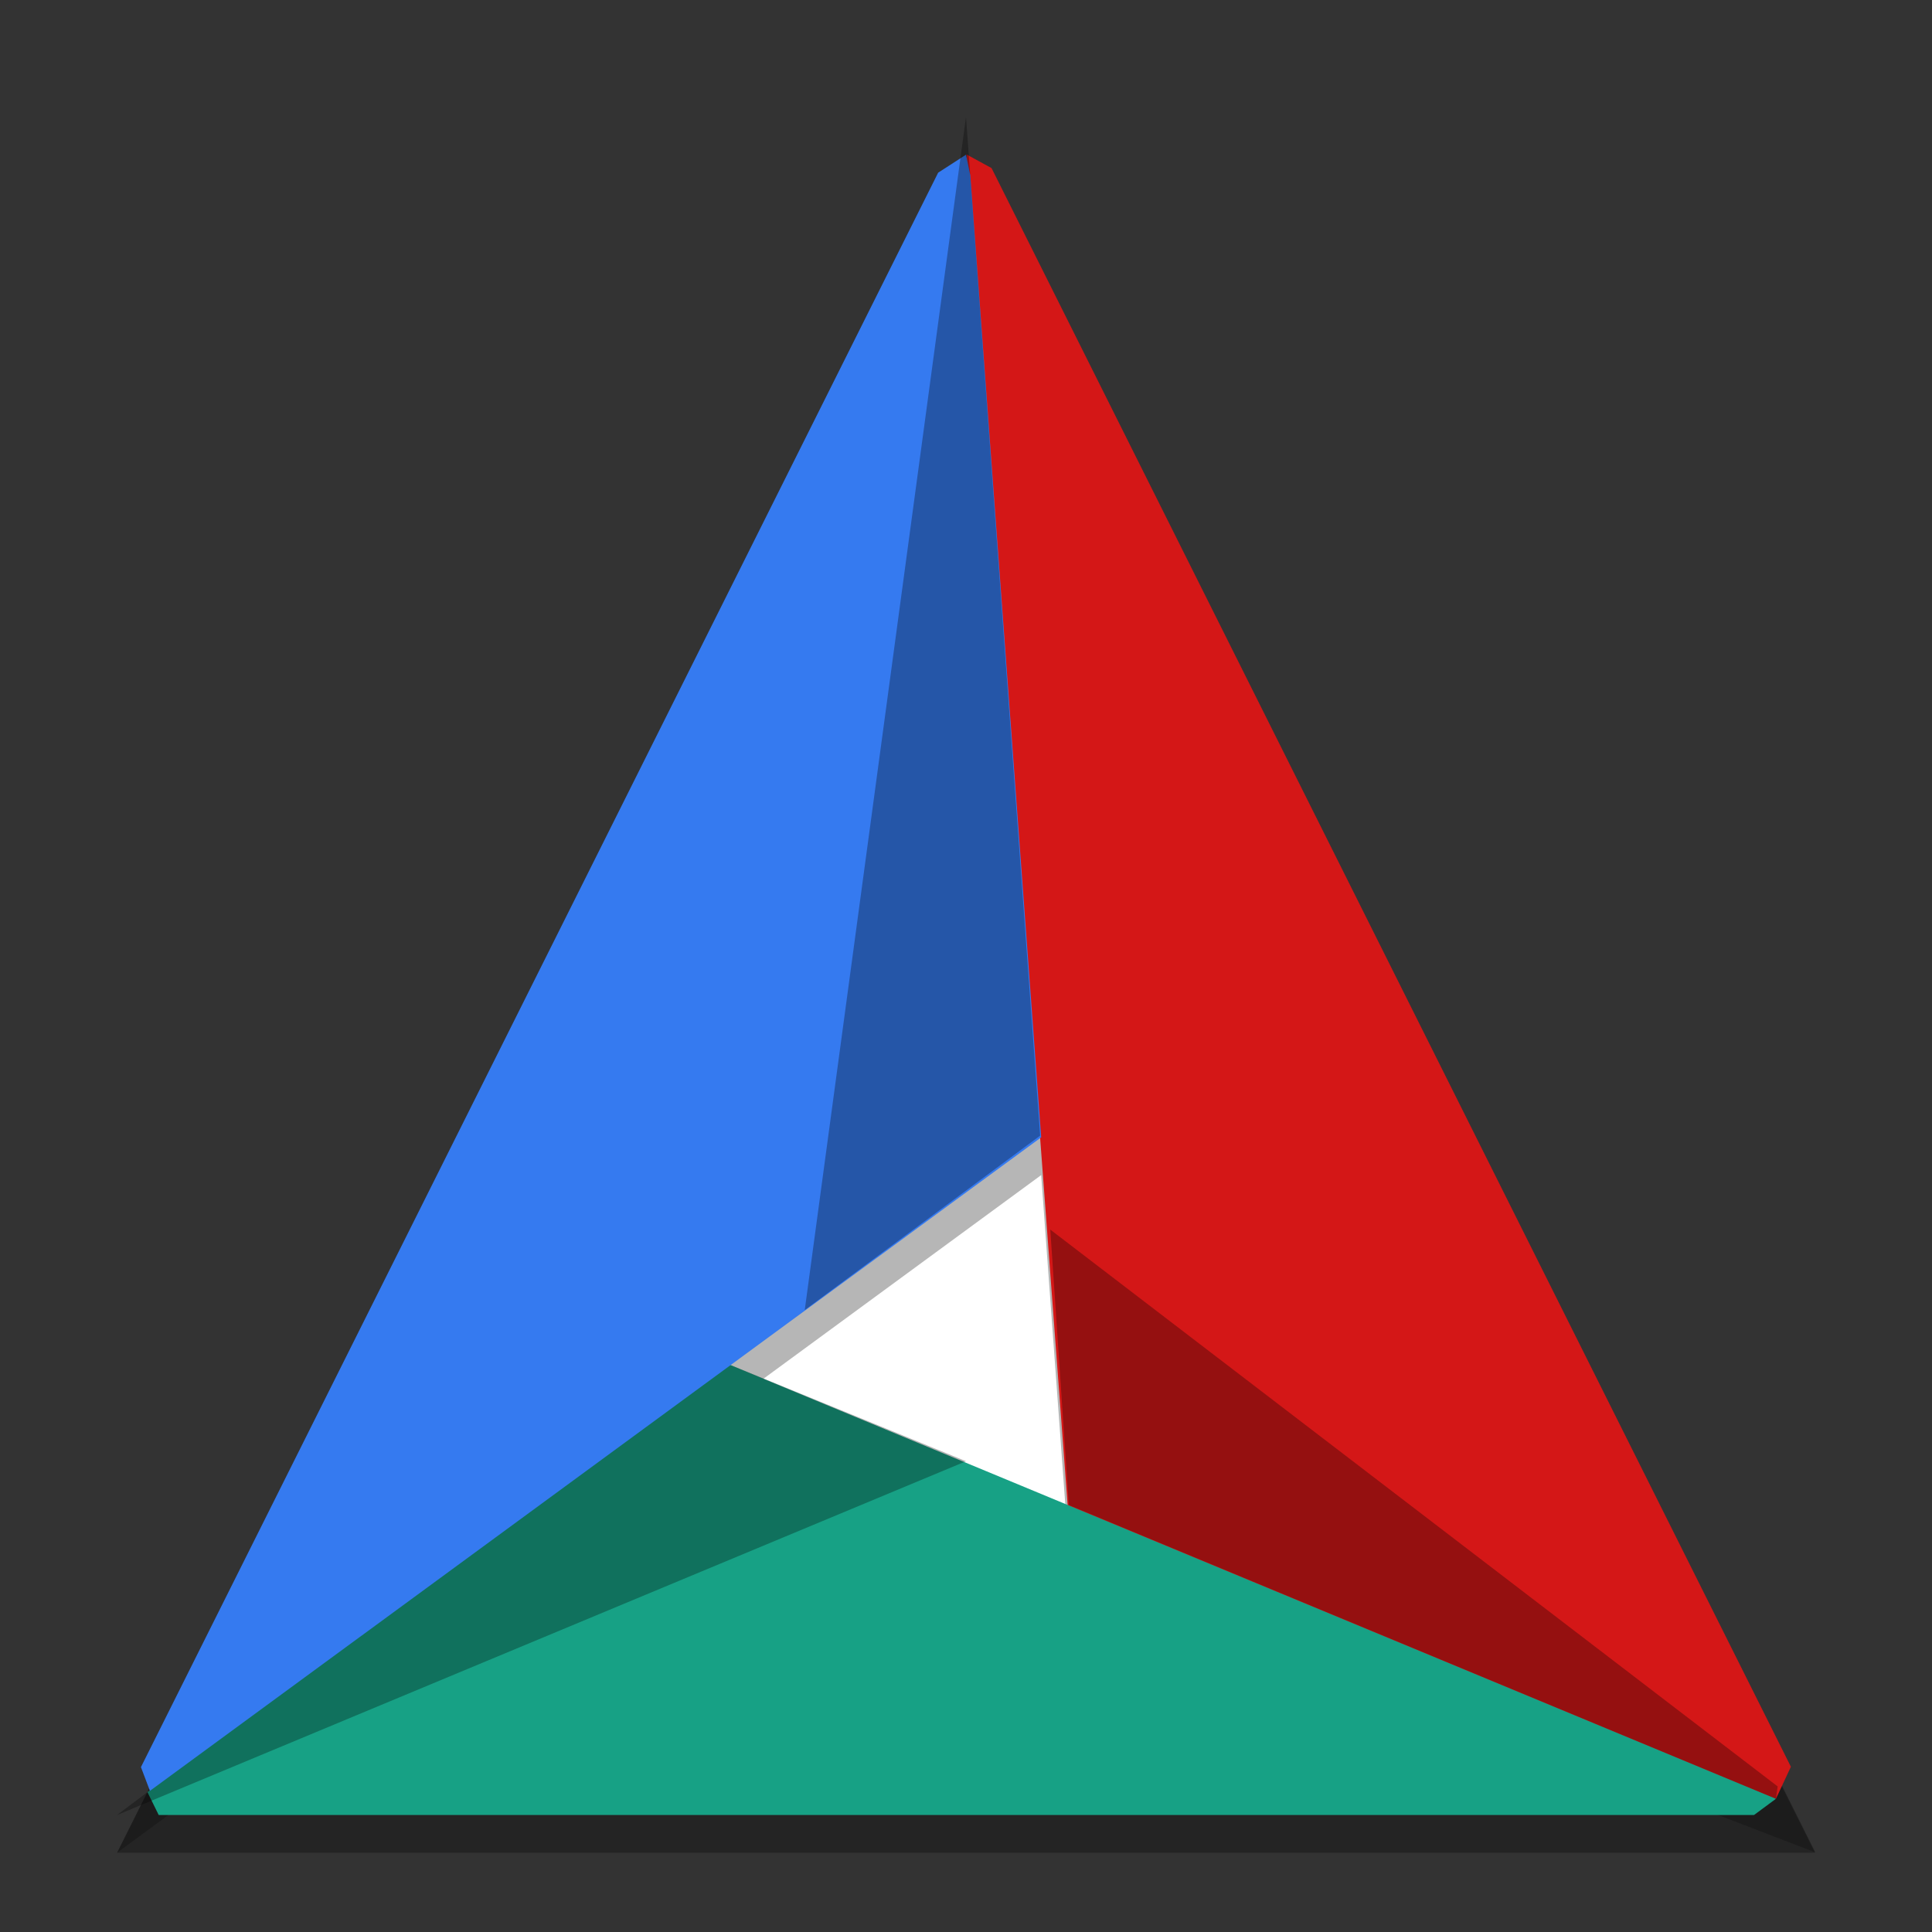 <?xml version="1.0" encoding="UTF-8" standalone="no"?>
<svg
   width="512"
   height="512"
   version="1.1"
   viewBox="0 0 384 384"
   id="svg842997"
   sodipodi:docname="CMakeSetup32.svg"
   inkscape:version="1.1.2 (0a00cf5339, 2022-02-04)"
   xmlns:inkscape="http://www.inkscape.org/namespaces/inkscape"
   xmlns:sodipodi="http://sodipodi.sourceforge.net/DTD/sodipodi-0.dtd"
   xmlns="http://www.w3.org/2000/svg"
   xmlns:svg="http://www.w3.org/2000/svg">
  <rect x="0" y="0" width="384" height="384" fill="#333333" stroke="none"/>
  <sodipodi:namedview
     id="namedview842999"
     pagecolor="#ffffff"
     bordercolor="#666666"
     borderopacity="1.0"
     inkscape:pageshadow="2"
     inkscape:pageopacity="0.0"
     inkscape:pagecheckerboard="0"
     showgrid="false"
     inkscape:zoom="1.6152344"
     inkscape:cx="255.69045"
     inkscape:cy="256"
     inkscape:window-width="1920"
     inkscape:window-height="1051"
     inkscape:window-x="0"
     inkscape:window-y="29"
     inkscape:window-maximized="1"
     inkscape:current-layer="svg842997" />
  <defs
     id="defs842977">
    <clipPath
       id="clipPath842967">
      <rect
         width="384"
         height="384"
         id="rect842965" />
    </clipPath>
    <clipPath
       id="clipPath842971">
      <rect
         width="384"
         height="384"
         id="rect842969" />
    </clipPath>
    <clipPath
       id="clipPath842975">
      <rect
         width="384"
         height="384"
         id="rect842973" />
    </clipPath>
  </defs>
  <path
     d="m192.006 30.744-168.75 337.5h0.004l-0.016 0.012 0.028-0.012h337.484z"
     style="opacity:.3"
     id="path842979" />
  <path
     d="m123.801 192.375h135.863v128.27h-135.863z"
     style="fill:#ffffff"
     id="path842981" />
  <path
     d="m192.086 30.688-168.75 337.5 183.609-134.629l5.691 77.707 148.2 56.922z"
     style="fill:#0a0a0a;opacity:.3"
     id="path842983" />
  <path
     d="m 352.984,357.524 -1.52,-0.341 -138.913,-53.355 -20.465,-273.14 4.994,2.721 158.873,317.746 z"
     style="fill:#d41717"
     id="path842985"
     sodipodi:nodetypes="ccccccc" />
  <path
     d="m 31.544,360.75 -2.237,-4.551 114.021,-85.653 207.296,86.002 2.36,0.975 -4.362,3.226 z"
     style="fill:#17a185"
     id="path842987"
     sodipodi:nodetypes="cccccccc" />
  <path
     d="m23.238 360.762 168.766-70.328-48.676-19.887z"
     style="opacity:.3"
     id="path842989" />
  <path
     d="m 29.799,355.948 v 0 L 206.945,226.059 192.855,34.847 192.006,30.744 186.465,34.32 28.012,351.226 Z"
     style="fill:#357af0"
     id="path842991"
     sodipodi:nodetypes="cccccccc" />
  <path
     d="m 208.75,244.391 3.691,54.758 140.543,58.376 v 0 l 0.341,-2.458 z"
     style="opacity:0.3"
     id="path842993"
     sodipodi:nodetypes="cccccc" />
  <path
     d="M 159.949,260.383 192,23.25 206.738,225.715 Z"
     style="opacity:.3"
     id="path842995" />
</svg>
